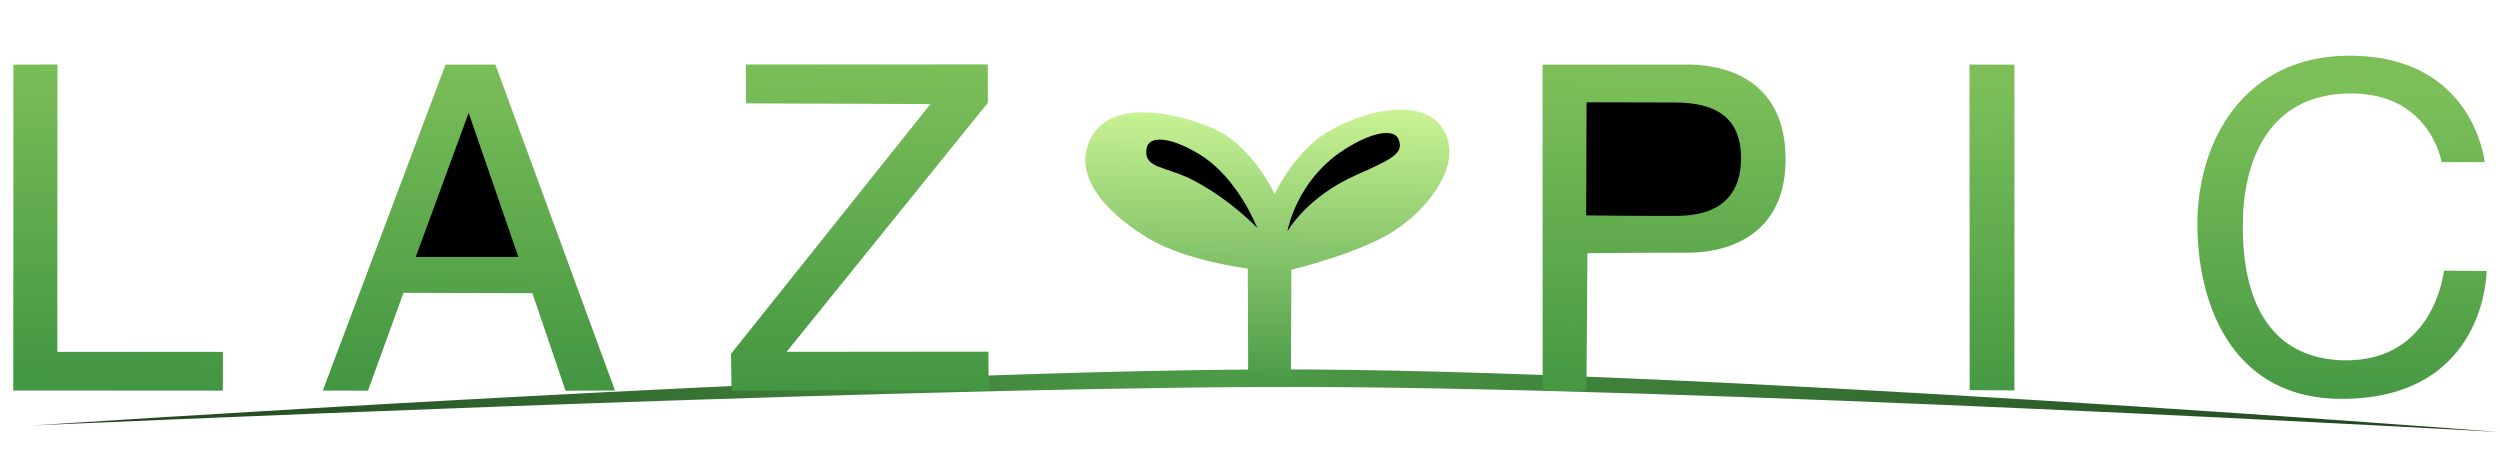 <?xml version="1.0"?>
<svg version="1.1" xmlns="http://www.w3.org/2000/svg" xmlns:xlink="http://www.w3.org/1999/xlink" width="550" height="100">
    <desc iVinci="yes" version="4.6" gridStep="20" showGrid="no" snapToGrid="no" codePlatform="0"/>
    <g id="Layer1" name="Layer 1" visibility="hidden" opacity="1">
        <g id="Shape1">
            <desc shapeID="1" type="0" basicInfo-basicType="1" basicInfo-roundedRectRadius="12" basicInfo-polygonSides="6" basicInfo-starPoints="5" bounding="rect(-279.5,-54,559,108)" text="" font-familyName="Apple 컬러 이모티콘" font-pixelSize="100" font-bold="0" font-underline="0" font-alignment="1" strokeStyle="0" markerStart="0" markerEnd="0" shadowEnabled="0" shadowOffsetX="0" shadowOffsetY="2" shadowBlur="4" shadowOpacity="160" blurEnabled="0" blurRadius="4" transform="matrix(1,0,0,1,275,50.5)" pers-center="0,0" pers-size="0,0" pers-start="0,0" pers-end="0,0" locked="0" mesh="" flag=""/>
            <path id="shapePath1" d="M-4.5,-3.5 L554.5,-3.5 L554.5,104.5 L-4.5,104.5 L-4.5,-3.5 Z" style="stroke:none;fill-rule:evenodd;fill:#000000;fill-opacity:1;"/>
        </g>
    </g>
    <g id="Layer2" name="Layer 4" opacity="1">
        <g id="Shape2">
            <desc shapeID="2" type="0" basicInfo-basicType="0" basicInfo-roundedRectRadius="12" basicInfo-polygonSides="6" basicInfo-starPoints="5" bounding="rect(-271.267,-6.89,542.534,13.78)" text="" font-familyName="Apple 컬러 이모티콘" font-pixelSize="100" font-bold="0" font-underline="0" font-alignment="1" strokeStyle="0" markerStart="0" markerEnd="0" shadowEnabled="0" shadowOffsetX="0" shadowOffsetY="2" shadowBlur="4" shadowOpacity="160" blurEnabled="0" blurRadius="4" transform="matrix(1,0,0,1,278.634,88.158)" pers-center="0,0" pers-size="0,0" pers-start="0,0" pers-end="0,0" locked="0" mesh="" flag=""/>
            <path id="shapePath2" d="M7.367,93.598 C7.367,93.598 187.607,81.565 279.52,81.272 C369.098,80.987 549.901,95.047 549.901,95.047 C549.901,95.047 369.4,84.844 279.526,85.13 C188.1,85.421 7.367,93.598 7.367,93.598 Z" style="stroke:none;fill-rule:evenodd;fill:url(#radialGradientFill2);fill-opacity:1;"/><defs><radialGradient id="radialGradientFill2" gradientUnits="userSpaceOnUse" cx="278.831" cy="84.25" r="271.611" fx="271.016" fy="88.158"><stop offset="0.001" stop-color="#4d9d48" stop-opacity="1"/><stop offset="1" stop-color="#1d3e1b" stop-opacity="1"/></radialGradient></defs>
        </g>
    </g>
    <g id="Layer3" name="Layer 2" opacity="1">
        <g id="Shape3">
            <desc shapeID="3" type="0" basicInfo-basicType="0" basicInfo-roundedRectRadius="12" basicInfo-polygonSides="6" basicInfo-starPoints="5" bounding="rect(-23.062,-35.875,46.125,71.75)" text="" font-familyName="Apple 컬러 이모티콘" font-pixelSize="100" font-bold="0" font-underline="0" font-alignment="1" strokeStyle="0" markerStart="0" markerEnd="0" shadowEnabled="0" shadowOffsetX="0" shadowOffsetY="2" shadowBlur="4" shadowOpacity="160" blurEnabled="0" blurRadius="4" transform="matrix(1,0,0,1,25.984,50.066)" pers-center="0,0" pers-size="0,0" pers-start="0,0" pers-end="0,0" locked="0" mesh="" flag=""/>
            <path id="shapePath3" d="M2.922,85.91 C2.922,85.91 2.953,14.222 2.953,14.222 C2.953,14.222 12.641,14.191 12.641,14.191 C12.641,14.191 12.609,77.41 12.609,77.41 C12.609,77.41 49.047,77.41 49.047,77.41 C49.047,77.41 49.016,85.941 49.016,85.941 C49.016,85.941 2.922,85.91 2.922,85.91 Z" style="stroke:none;fill-rule:evenodd;fill:url(#linearGradientFill3);fill-opacity:1;"/><defs><linearGradient id="linearGradientFill3" gradientUnits="userSpaceOnUse" x1="91.486" y1="84.588" x2="92.727" y2="12.895"><stop offset="0" stop-color="#439642" stop-opacity="1"/><stop offset="1" stop-color="#7cbf59" stop-opacity="1"/></linearGradient></defs>
        </g>
        <g id="Shape4">
            <desc shapeID="4" type="0" basicInfo-basicType="0" basicInfo-roundedRectRadius="12" basicInfo-polygonSides="6" basicInfo-starPoints="5" bounding="rect(-32.139,-35.879,64.278,71.759)" text="" font-familyName="Apple 컬러 이모티콘" font-pixelSize="100" font-bold="0" font-underline="0" font-alignment="1" strokeStyle="0" markerStart="0" markerEnd="0" shadowEnabled="0" shadowOffsetX="0" shadowOffsetY="2" shadowBlur="4" shadowOpacity="160" blurEnabled="0" blurRadius="4" transform="matrix(1,0,0,1,103.155,50.082)" pers-center="0,0" pers-size="0,0" pers-start="0,0" pers-end="0,0" locked="0" mesh="" flag=""/>
            <path id="shapePath4" d="M71.016,85.922 C71.016,85.922 80.953,85.953 80.953,85.953 C80.953,85.953 88.766,64.422 88.766,64.422 C88.766,64.422 117.127,64.501 117.127,64.501 C117.127,64.501 124.423,85.962 124.423,85.962 C124.423,85.962 135.294,85.909 135.294,85.909 C135.294,85.909 108.984,14.203 108.984,14.203 C108.984,14.203 98.016,14.234 98.016,14.234 C98.016,14.234 71.016,85.922 71.016,85.922 Z" style="stroke:none;fill-rule:evenodd;fill:url(#linearGradientFill4);fill-opacity:1;"/><defs><linearGradient id="linearGradientFill4" gradientUnits="userSpaceOnUse" x1="91.486" y1="84.588" x2="92.727" y2="12.895"><stop offset="0" stop-color="#439642" stop-opacity="1"/><stop offset="1" stop-color="#7cbf59" stop-opacity="1"/></linearGradient></defs>
        </g>
        <g id="Shape5">
            <desc shapeID="5" type="0" basicInfo-basicType="0" basicInfo-roundedRectRadius="12" basicInfo-polygonSides="6" basicInfo-starPoints="5" bounding="rect(-28.343,-35.883,56.687,71.765)" text="" font-familyName="Apple 컬러 이모티콘" font-pixelSize="100" font-bold="0" font-underline="0" font-alignment="1" strokeStyle="0" markerStart="0" markerEnd="0" shadowEnabled="0" shadowOffsetX="0" shadowOffsetY="2" shadowBlur="4" shadowOpacity="160" blurEnabled="0" blurRadius="4" transform="matrix(1,0,0,1,189.172,50.055)" pers-center="0,0" pers-size="0,0" pers-start="0,0" pers-end="0,0" locked="0" mesh="" flag=""/>
            <path id="shapePath5" d="M164.107,22.739 C164.107,22.739 204.703,22.891 204.703,22.891 C204.703,22.891 160.829,77.828 160.829,77.828 C160.829,77.828 160.938,85.938 160.938,85.938 C160.938,85.938 217.516,85.922 217.516,85.922 C217.516,85.922 217.453,77.359 217.453,77.359 C217.453,77.359 173.055,77.402 173.055,77.402 C173.055,77.402 217.325,22.609 217.325,22.609 C217.325,22.609 217.318,14.172 217.318,14.172 C217.318,14.172 164.085,14.187 164.085,14.187 C164.085,14.187 164.107,22.739 164.107,22.739 Z" style="stroke:none;fill-rule:evenodd;fill:url(#linearGradientFill5);fill-opacity:1;"/><defs><linearGradient id="linearGradientFill5" gradientUnits="userSpaceOnUse" x1="91.487" y1="84.588" x2="92.727" y2="12.895"><stop offset="0" stop-color="#439642" stop-opacity="1"/><stop offset="1" stop-color="#7cbf59" stop-opacity="1"/></linearGradient></defs>
        </g>
        <g id="Shape6">
            <desc shapeID="6" type="0" basicInfo-basicType="0" basicInfo-roundedRectRadius="12" basicInfo-polygonSides="6" basicInfo-starPoints="5" bounding="rect(-26.734,-35.89,53.468,71.78)" text="" font-familyName="Apple 컬러 이모티콘" font-pixelSize="100" font-bold="0" font-underline="0" font-alignment="1" strokeStyle="0" markerStart="0" markerEnd="0" shadowEnabled="0" shadowOffsetX="0" shadowOffsetY="2" shadowBlur="4" shadowOpacity="160" blurEnabled="0" blurRadius="4" transform="matrix(1,0,0,1,366.093,50.095)" pers-center="0,0" pers-size="0,0" pers-start="0,0" pers-end="0,0" locked="0" mesh="" flag=""/>
            <path id="shapePath6" d="M339.391,85.984 C339.391,85.984 349.016,85.953 349.016,85.953 C349.016,85.953 349.234,55.703 349.234,55.703 C349.234,55.703 364.583,55.565 371.385,55.589 C372.83,55.568 392.772,56.08 392.827,35.133 C392.883,13.953 373.705,14.342 371.849,14.205 C361.019,14.229 339.359,14.234 339.359,14.234 C339.359,14.234 339.391,85.984 339.391,85.984 Z" style="stroke:none;fill-rule:evenodd;fill:url(#linearGradientFill6);fill-opacity:1;"/><defs><linearGradient id="linearGradientFill6" gradientUnits="userSpaceOnUse" x1="91.487" y1="84.588" x2="92.727" y2="12.895"><stop offset="0" stop-color="#439642" stop-opacity="1"/><stop offset="1" stop-color="#7cbf59" stop-opacity="1"/></linearGradient></defs>
        </g>
        <g id="Shape7">
            <desc shapeID="7" type="0" basicInfo-basicType="0" basicInfo-roundedRectRadius="12" basicInfo-polygonSides="6" basicInfo-starPoints="5" bounding="rect(-4.812,-35.828,9.625,71.656)" text="" font-familyName="Apple 컬러 이모티콘" font-pixelSize="100" font-bold="0" font-underline="0" font-alignment="1" strokeStyle="0" markerStart="0" markerEnd="0" shadowEnabled="0" shadowOffsetX="0" shadowOffsetY="2" shadowBlur="4" shadowOpacity="160" blurEnabled="0" blurRadius="4" transform="matrix(1.026,0,0,1,438.235,50.047)" pers-center="0,0" pers-size="0,0" pers-start="0,0" pers-end="0,0" locked="0" mesh="" flag=""/>
            <path id="shapePath7" d="M433.298,14.203 C433.298,14.203 443.172,14.234 443.172,14.234 C443.172,14.234 443.172,85.891 443.172,85.891 C443.172,85.891 433.33,85.828 433.33,85.828 C433.33,85.828 433.298,14.203 433.298,14.203 Z" style="stroke:none;fill-rule:evenodd;fill:url(#linearGradientFill7);fill-opacity:1;"/><defs><linearGradient id="linearGradientFill7" gradientUnits="userSpaceOnUse" x1="91.487" y1="84.588" x2="92.727" y2="12.895"><stop offset="0" stop-color="#439642" stop-opacity="1"/><stop offset="1" stop-color="#7cbf59" stop-opacity="1"/></linearGradient></defs>
        </g>
        <g id="Shape8">
            <desc shapeID="8" type="0" basicInfo-basicType="0" basicInfo-roundedRectRadius="12" basicInfo-polygonSides="6" basicInfo-starPoints="5" bounding="rect(-31.816,-37.751,63.632,75.501)" text="" font-familyName="Apple 컬러 이모티콘" font-pixelSize="100" font-bold="0" font-underline="0" font-alignment="1" strokeStyle="0" markerStart="0" markerEnd="0" shadowEnabled="0" shadowOffsetX="0" shadowOffsetY="2" shadowBlur="4" shadowOpacity="160" blurEnabled="0" blurRadius="4" transform="matrix(1,0,0,1,515.24,50)" pers-center="0,0" pers-size="0,0" pers-start="0,0" pers-end="0,0" locked="0" mesh="" flag=""/>
            <path id="shapePath8" d="M547.056,59.612 C547.056,59.612 537.672,59.55 537.672,59.55 C537.672,59.55 535.634,79.503 515.851,79.27 C503.526,79.125 493.258,71.561 493.418,49.238 C493.512,36.223 498.469,20.872 516.721,20.562 C534.648,20.258 537.159,35.666 537.159,35.666 C537.159,35.666 546.641,35.677 546.641,35.677 C546.641,35.677 544.304,12.316 517.021,12.25 C493.361,12.193 483.18,31.555 483.429,49.976 C483.681,68.618 492.117,87.69 514.979,87.751 C547.06,87.836 547.056,59.612 547.056,59.612 Z" style="stroke:none;fill-rule:evenodd;fill:url(#linearGradientFill8);fill-opacity:1;"/><defs><linearGradient id="linearGradientFill8" gradientUnits="userSpaceOnUse" x1="91.487" y1="84.588" x2="92.727" y2="12.895"><stop offset="0" stop-color="#439642" stop-opacity="1"/><stop offset="1" stop-color="#7cbf59" stop-opacity="1"/></linearGradient></defs>
        </g>
        <g id="Shape9">
            <desc shapeID="9" type="0" basicInfo-basicType="0" basicInfo-roundedRectRadius="12" basicInfo-polygonSides="6" basicInfo-starPoints="5" bounding="rect(-40.054,-30.511,80.108,61.023)" text="" font-familyName="Apple 컬러 이모티콘" font-pixelSize="100" font-bold="0" font-underline="0" font-alignment="1" strokeStyle="0" markerStart="0" markerEnd="0" shadowEnabled="0" shadowOffsetX="0" shadowOffsetY="2" shadowBlur="4" shadowOpacity="160" blurEnabled="0" blurRadius="4" transform="matrix(1,0,0,1,278.817,54.629)" pers-center="0,0" pers-size="0,0" pers-start="0,0" pers-end="0,0" locked="0" mesh="" flag=""/>
            <path id="shapePath9" d="M274.609,85.141 C274.609,85.141 283.984,85.109 283.984,85.109 C283.984,85.109 284.109,59.328 284.109,59.328 C284.109,59.328 299.279,55.732 306.992,50.606 C314.542,45.589 322.262,35.623 317.301,28.137 C312.789,21.329 299.973,24.189 291.825,29.196 C284.522,33.684 280.404,42.752 280.404,42.752 C280.404,42.752 275.573,31.69 266.161,27.921 C257.567,24.479 244.628,22.073 240.146,30.107 C234.991,39.346 245.372,48.132 252.781,52.518 C261.106,57.447 274.516,59.078 274.516,59.078 C274.516,59.078 274.609,85.141 274.609,85.141 Z" style="stroke:none;fill-rule:evenodd;fill:url(#linearGradientFill9);fill-opacity:1;"/><defs><linearGradient id="linearGradientFill9" gradientUnits="userSpaceOnUse" x1="256.477" y1="86.655" x2="256.89" y2="24.887"><stop offset="0" stop-color="#439642" stop-opacity="1"/><stop offset="1" stop-color="#c8f293" stop-opacity="1"/></linearGradient></defs>
        </g>
    </g>
    <g id="Layer4" name="Layer 3" opacity="1">
        <g id="Shape10">
            <desc shapeID="10" type="0" basicInfo-basicType="0" basicInfo-roundedRectRadius="12" basicInfo-polygonSides="6" basicInfo-starPoints="5" bounding="rect(-11.297,-15.859,22.594,31.719)" text="" font-familyName="Apple 컬러 이모티콘" font-pixelSize="100" font-bold="0" font-underline="0" font-alignment="1" strokeStyle="0" markerStart="0" markerEnd="0" shadowEnabled="0" shadowOffsetX="0" shadowOffsetY="2" shadowBlur="4" shadowOpacity="160" blurEnabled="0" blurRadius="4" transform="matrix(1,0,0,1,102.75,40.688)" pers-center="0,0" pers-size="0,0" pers-start="0,0" pers-end="0,0" locked="0" mesh="" flag=""/>
            <path id="shapePath10" d="M91.453,56.547 C91.453,56.547 114.047,56.547 114.047,56.547 C114.047,56.547 103.109,24.828 103.109,24.828 C103.109,24.828 91.453,56.547 91.453,56.547 Z" style="stroke:none;fill-rule:evenodd;fill:#000000;fill-opacity:1;"/>
        </g>
        <g id="Shape11">
            <desc shapeID="11" type="0" basicInfo-basicType="0" basicInfo-roundedRectRadius="12" basicInfo-polygonSides="6" basicInfo-starPoints="5" bounding="rect(-17.037,-12.49,34.074,24.98)" text="" font-familyName="Apple 컬러 이모티콘" font-pixelSize="100" font-bold="0" font-underline="0" font-alignment="1" strokeStyle="0" markerStart="0" markerEnd="0" shadowEnabled="0" shadowOffsetX="0" shadowOffsetY="2" shadowBlur="4" shadowOpacity="160" blurEnabled="0" blurRadius="4" transform="matrix(1,0,0,1,365.99,35.005)" pers-center="0,0" pers-size="0,0" pers-start="0,0" pers-end="0,0" locked="0" mesh="" flag=""/>
            <path id="shapePath11" d="M349.047,22.516 C349.047,22.516 348.953,47.391 348.953,47.391 C348.953,47.391 362.666,47.533 369.203,47.484 C375.893,47.434 383.358,44.933 383.016,34.078 C382.696,23.949 374.645,22.587 368.453,22.547 C362.415,22.508 349.047,22.516 349.047,22.516 Z" style="stroke:none;fill-rule:evenodd;fill:#000000;fill-opacity:1;"/>
        </g>
        <g id="Shape12">
            <desc shapeID="12" type="0" basicInfo-basicType="0" basicInfo-roundedRectRadius="12" basicInfo-polygonSides="6" basicInfo-starPoints="5" bounding="rect(-11.589,-9.876,23.178,19.752)" text="" font-familyName="Apple 컬러 이모티콘" font-pixelSize="100" font-bold="0" font-underline="0" font-alignment="1" strokeStyle="0" markerStart="0" markerEnd="0" shadowEnabled="0" shadowOffsetX="0" shadowOffsetY="2" shadowBlur="4" shadowOpacity="160" blurEnabled="0" blurRadius="4" transform="matrix(1.068,0,0,1.097,295.6,40.084)" pers-center="0,0" pers-size="0,0" pers-start="0,0" pers-end="0,0" locked="0" mesh="" flag=""/>
            <path id="shapePath12" d="M283.223,50.914 C283.223,50.914 285.114,39.744 295.696,32.935 C301.823,28.993 306.708,28.207 307.677,30.623 C308.912,33.704 306.451,34.916 298.296,38.535 C287.416,43.364 283.223,50.914 283.223,50.914 Z" style="stroke:none;fill-rule:evenodd;fill:#000000;fill-opacity:1;"/>
        </g>
        <g id="Shape13">
            <desc shapeID="13" type="0" basicInfo-basicType="0" basicInfo-roundedRectRadius="12" basicInfo-polygonSides="6" basicInfo-starPoints="5" bounding="rect(-11.889,-9.178,23.779,18.356)" text="" font-familyName="Apple 컬러 이모티콘" font-pixelSize="100" font-bold="0" font-underline="0" font-alignment="1" strokeStyle="0" markerStart="0" markerEnd="0" shadowEnabled="0" shadowOffsetX="0" shadowOffsetY="2" shadowBlur="4" shadowOpacity="160" blurEnabled="0" blurRadius="4" transform="matrix(1.027,0,0,1.059,264.384,40.429)" pers-center="0,0" pers-size="0,0" pers-start="0,0" pers-end="0,0" locked="0" mesh="" flag=""/>
            <path id="shapePath13" d="M276.592,50.152 C276.592,50.152 272.368,39.037 263.747,33.865 C257.226,29.952 252.608,29.764 252.221,32.805 C251.661,37.215 256.547,36.471 262.825,39.814 C271.042,44.191 276.592,50.152 276.592,50.152 Z" style="stroke:none;fill-rule:evenodd;fill:#000000;fill-opacity:1;"/>
        </g>
        <g id="Shape14">
            <desc shapeID="14" type="0" basicInfo-basicType="0" basicInfo-roundedRectRadius="12" basicInfo-polygonSides="6" basicInfo-starPoints="5" bounding="rect(0,0,0,0)" text="" font-familyName="Apple 컬러 이모티콘" font-pixelSize="100" font-bold="0" font-underline="0" font-alignment="1" strokeStyle="0" markerStart="0" markerEnd="0" shadowEnabled="0" shadowOffsetX="0" shadowOffsetY="2" shadowBlur="4" shadowOpacity="160" blurEnabled="0" blurRadius="4" transform="matrix(1,0,0,1,308.734,31.984)" pers-center="0,0" pers-size="0,0" pers-start="0,0" pers-end="0,0" locked="0" mesh="" flag=""/>
            <path id="shapePath14" d="M308.734,31.984 Z" style="stroke:none;fill-rule:evenodd;fill:#000000;fill-opacity:1;"/>
        </g>
        <g id="Shape15">
            <desc shapeID="15" type="0" basicInfo-basicType="0" basicInfo-roundedRectRadius="12" basicInfo-polygonSides="6" basicInfo-starPoints="5" bounding="rect(0,0,0,0)" text="" font-familyName="Apple 컬러 이모티콘" font-pixelSize="100" font-bold="0" font-underline="0" font-alignment="1" strokeStyle="0" markerStart="0" markerEnd="0" shadowEnabled="0" shadowOffsetX="0" shadowOffsetY="2" shadowBlur="4" shadowOpacity="160" blurEnabled="0" blurRadius="4" transform="matrix(1,0,0,1,309.109,31.328)" pers-center="0,0" pers-size="0,0" pers-start="0,0" pers-end="0,0" locked="0" mesh="" flag=""/>
            <path id="shapePath15" d="M309.109,31.328 Z" style="stroke:none;fill-rule:evenodd;fill:#000000;fill-opacity:1;"/>
        </g>
        <g id="Shape16">
            <desc shapeID="16" type="0" basicInfo-basicType="0" basicInfo-roundedRectRadius="12" basicInfo-polygonSides="6" basicInfo-starPoints="5" bounding="rect(0,0,0,0)" text="" font-familyName="Apple 컬러 이모티콘" font-pixelSize="100" font-bold="0" font-underline="0" font-alignment="1" strokeStyle="0" markerStart="0" markerEnd="0" shadowEnabled="0" shadowOffsetX="0" shadowOffsetY="2" shadowBlur="4" shadowOpacity="160" blurEnabled="0" blurRadius="4" transform="matrix(1,0,0,1,308.991,31.331)" pers-center="0,0" pers-size="0,0" pers-start="0,0" pers-end="0,0" locked="0" mesh="" flag=""/>
            <path id="shapePath16" d="M308.991,31.331 Z" style="stroke:none;fill-rule:evenodd;fill:#000000;fill-opacity:1;"/>
        </g>
        <g id="Shape17">
            <desc shapeID="17" type="0" basicInfo-basicType="0" basicInfo-roundedRectRadius="12" basicInfo-polygonSides="6" basicInfo-starPoints="5" bounding="rect(0,0,0,0)" text="" font-familyName="Apple 컬러 이모티콘" font-pixelSize="100" font-bold="0" font-underline="0" font-alignment="1" strokeStyle="0" markerStart="0" markerEnd="0" shadowEnabled="0" shadowOffsetX="0" shadowOffsetY="2" shadowBlur="4" shadowOpacity="160" blurEnabled="0" blurRadius="4" transform="matrix(1,0,0,1,311.834,33.159)" pers-center="0,0" pers-size="0,0" pers-start="0,0" pers-end="0,0" locked="0" mesh="" flag=""/>
            <path id="shapePath17" d="M311.834,33.159 Z" style="stroke:none;fill-rule:evenodd;fill:#000000;fill-opacity:1;"/>
        </g>
        <g id="Shape18">
            <desc shapeID="18" type="0" basicInfo-basicType="0" basicInfo-roundedRectRadius="12" basicInfo-polygonSides="6" basicInfo-starPoints="5" bounding="rect(0,0,0,0)" text="" font-familyName="Apple 컬러 이모티콘" font-pixelSize="100" font-bold="0" font-underline="0" font-alignment="1" strokeStyle="0" markerStart="0" markerEnd="0" shadowEnabled="0" shadowOffsetX="0" shadowOffsetY="2" shadowBlur="4" shadowOpacity="160" blurEnabled="0" blurRadius="4" transform="matrix(1,0,0,1,308.178,32.143)" pers-center="0,0" pers-size="0,0" pers-start="0,0" pers-end="0,0" locked="0" mesh="" flag=""/>
            <path id="shapePath18" d="M308.178,32.143 Z" style="stroke:none;fill-rule:evenodd;fill:#000000;fill-opacity:1;"/>
        </g>
        <g id="Shape19">
            <desc shapeID="19" type="0" basicInfo-basicType="0" basicInfo-roundedRectRadius="12" basicInfo-polygonSides="6" basicInfo-starPoints="5" bounding="rect(0,0,0,0)" text="" font-familyName="Apple 컬러 이모티콘" font-pixelSize="100" font-bold="0" font-underline="0" font-alignment="1" strokeStyle="0" markerStart="0" markerEnd="0" shadowEnabled="0" shadowOffsetX="0" shadowOffsetY="2" shadowBlur="4" shadowOpacity="160" blurEnabled="0" blurRadius="4" transform="matrix(1,0,0,1,261.199,48.978)" pers-center="0,0" pers-size="0,0" pers-start="0,0" pers-end="0,0" locked="0" mesh="" flag=""/>
            <path id="shapePath19" d="M261.199,48.978 Z" style="stroke:none;fill-rule:evenodd;fill:#000000;fill-opacity:1;"/>
        </g>
    </g>
</svg>
